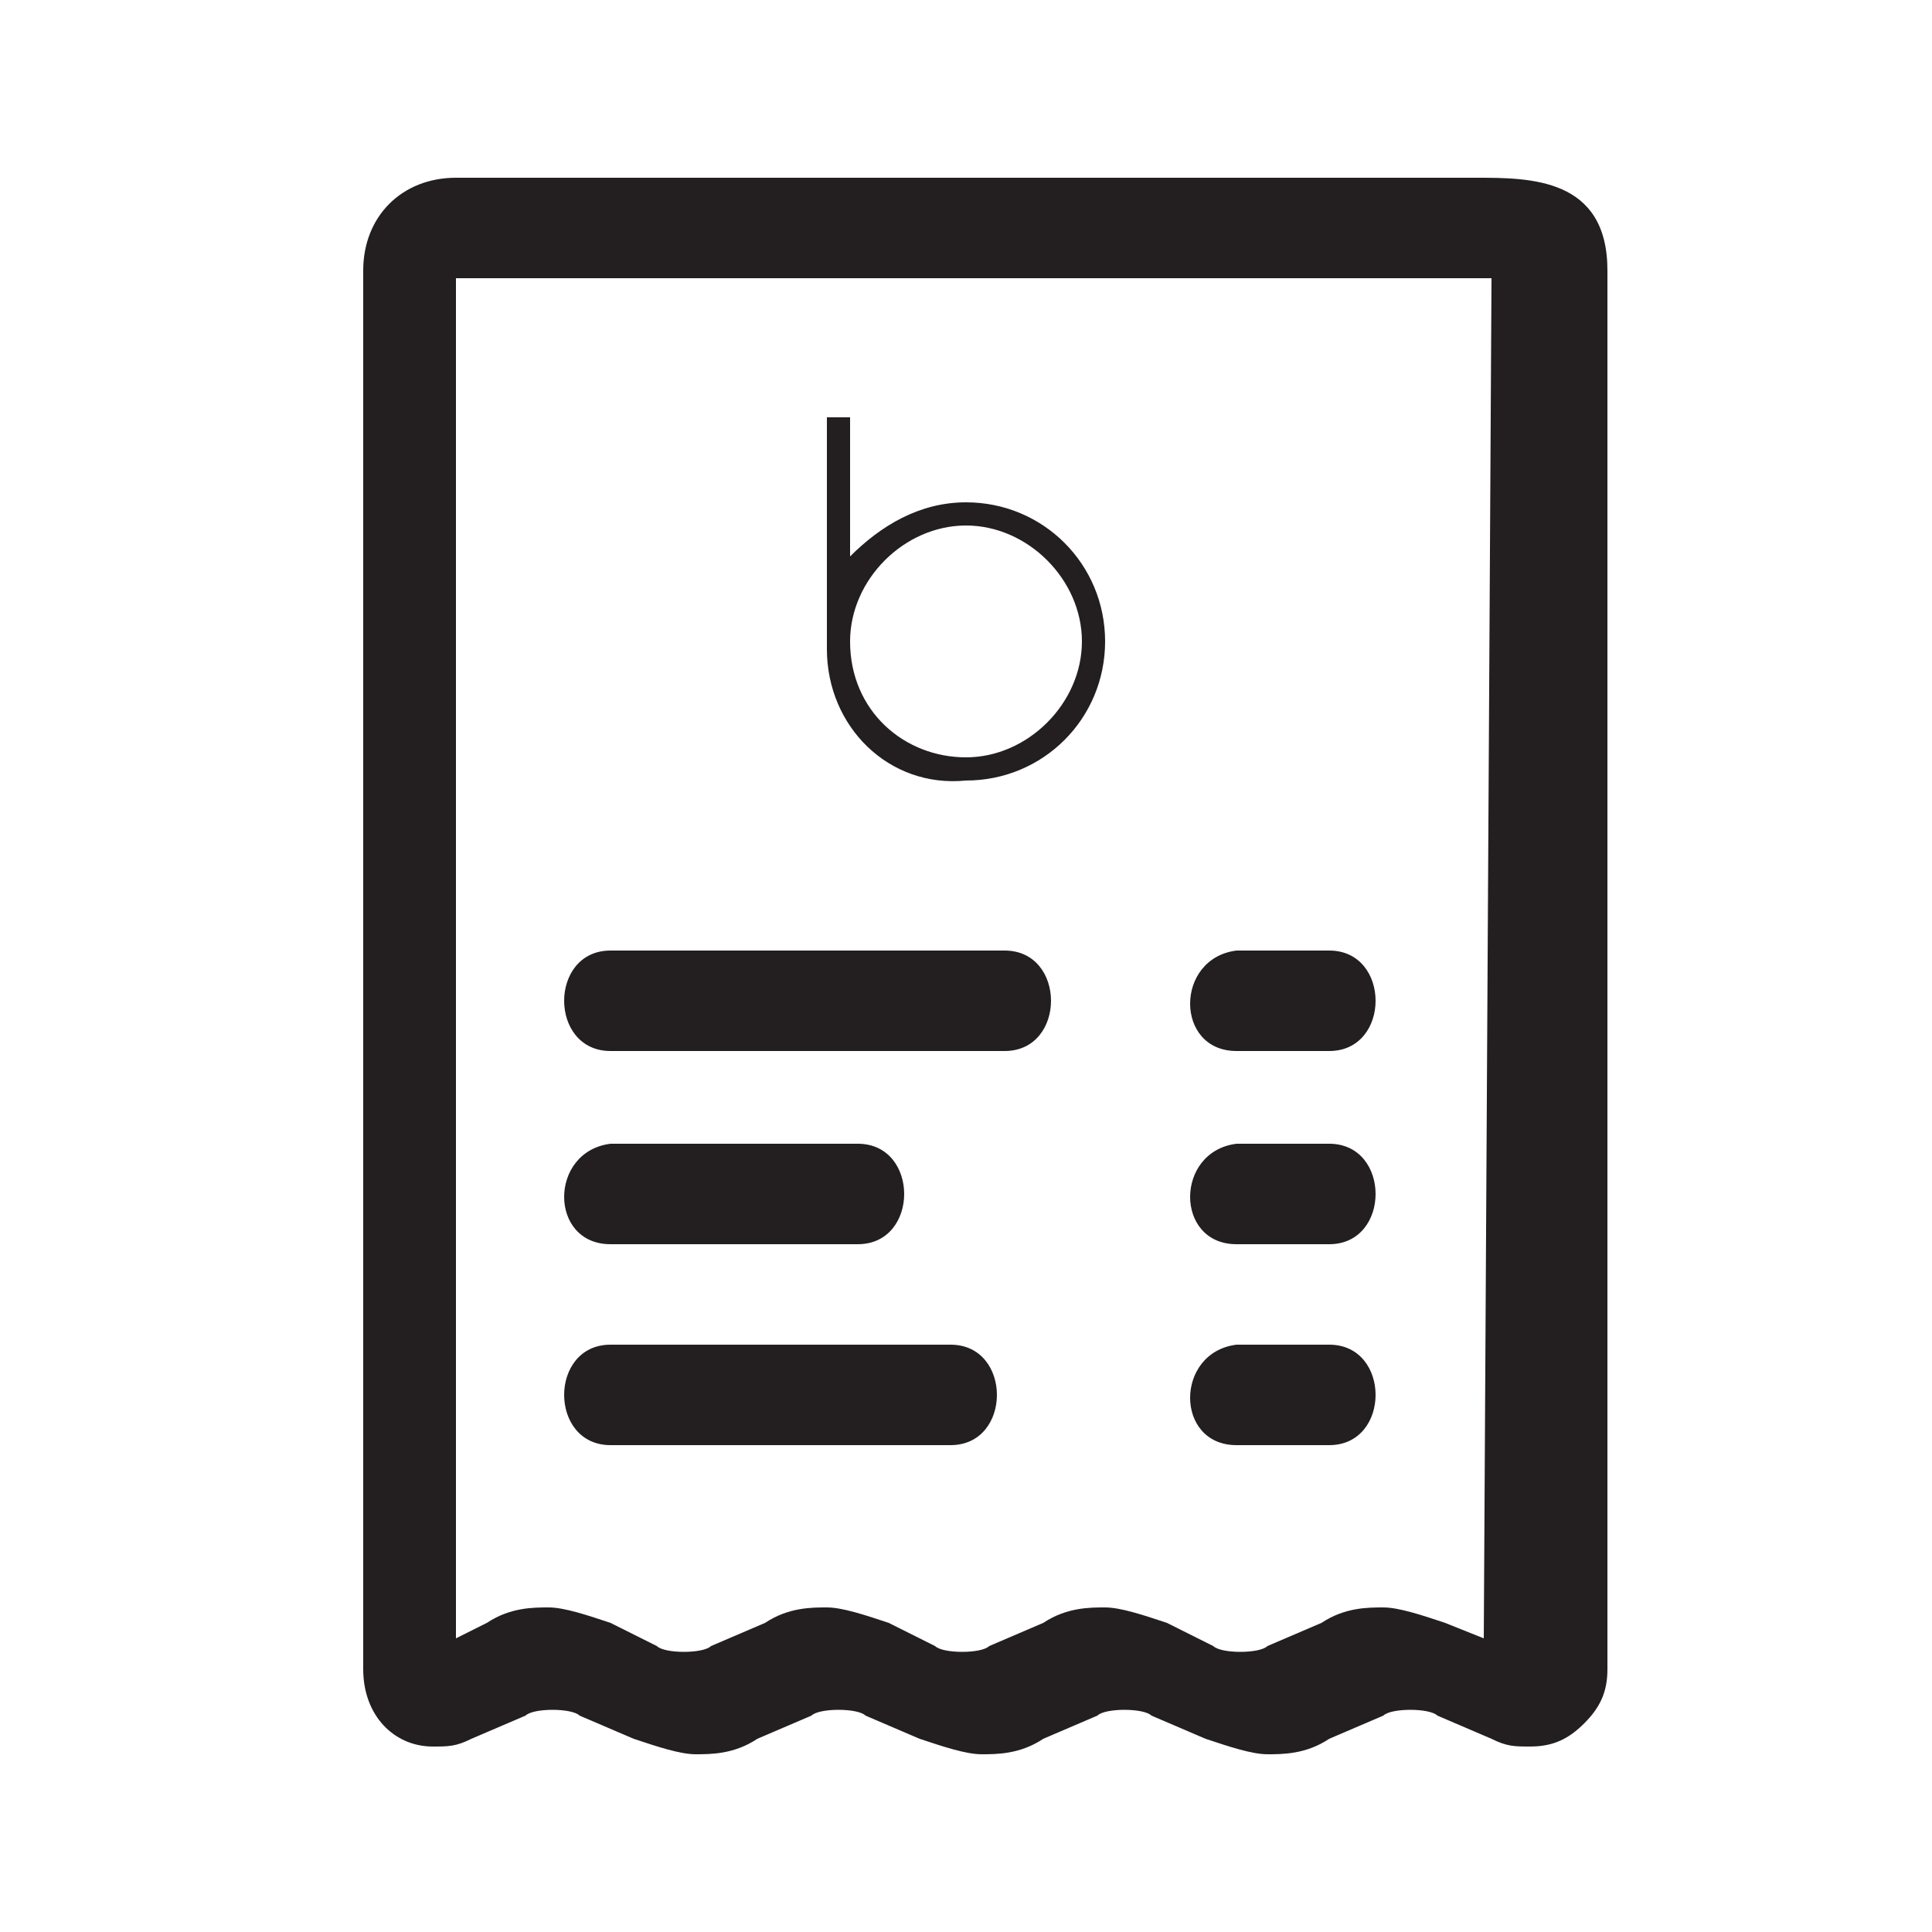 <?xml version="1.0" encoding="utf-8"?>
<!-- Generator: Adobe Illustrator 21.0.0, SVG Export Plug-In . SVG Version: 6.00 Build 0)  -->
<svg version="1.1" id="Layer_1" xmlns="http://www.w3.org/2000/svg" xmlns:xlink="http://www.w3.org/1999/xlink" x="0px" y="0px"
	 viewBox="0 0 25 25" style="enable-background:new 0 0 25 25;" xml:space="preserve">
<style type="text/css">
	.st0{display:none;}
	.st1{display:inline;fill:#231F20;}
	.st2{display:inline;}
	.st3{fill:#231F20;}
</style>
<g id="Layer_1_1_" class="st0">
	<path class="st1" d="M22.3,4.1H2.7C2.3,4.1,2,4.3,2,4.7v15.6c0,0.4,0.3,0.6,0.6,0.6h19.7c0.2,0,0.3-0.1,0.4-0.2s0.2-0.3,0.2-0.5
		V4.7C23,4.3,22.7,4.1,22.3,4.1z M21.7,6.4v12.4l-6.8-6.5L21.7,6.4z M11.1,13.2c0.5,0.3,1,0.5,1.4,0.5c0.5,0,0.9-0.2,1.4-0.5l0,0
		l6.8,6.5H4.3L11.1,13.2z M12.5,12.4c-0.2,0-0.5-0.1-0.8-0.3L4,5.3h17l-7.9,6.9C12.9,12.4,12.7,12.4,12.5,12.4z M10.1,12.4l-6.8,6.4
		V6.4L10.1,12.4z"/>
</g>
<g id="Layer_2" class="st0">
	<g class="st2">
		<path class="st3" d="M19,7.8c0-1.6,0.3-3.5-0.9-4.8c-0.6-0.6-1.4-1-2.3-1C14,2,12,2,10,2C9.2,2,8.2,1.9,7.4,2.4
			c-1,0.7-1.5,1.8-1.5,2.9c0,4.2,0,8.3,0,12.5c0,0.6,0,1.2,0,1.9c0,1.3,0.7,2.4,2,2.9C8.7,23,9.5,23,10.4,23c1.2,0,2.4,0,3.6,0
			c0.8,0,1.6,0.1,2.3,0c1.6-0.2,2.6-1.6,2.6-3c0-1.6,0-3.1,0-4.6C19,12.7,19,10.2,19,7.8z M7.2,6.8c3.2,0,6.5,0,9.7,0
			c0.3,0,0.6,0,0.8,0c0,0.1,0,0.2,0,0.3c0,2.2,0,4.4,0,6.6c0,1.2,0,2.3,0,3.6c-3.2,0-6.5,0-9.7,0c-0.3,0-0.6,0-0.8,0
			C7.2,13.8,7.2,10.3,7.2,6.8z M9.4,3.4c2,0,4,0,6,0c0.2,0,0.4,0,0.6,0c1.4,0.1,1.8,1,1.8,2.1c-3.2,0-6.5,0-9.7,0
			c-0.3,0-0.6,0-0.8,0c0-0.1,0-0.2,0-0.3C7.3,3.9,8.3,3.4,9.4,3.4z M17.3,20.9c-0.6,0.7-1.5,0.6-2.3,0.6c-2,0-3.9,0-5.9,0
			c-1.1,0-1.9-0.7-2-1.8c0-0.4,0-0.8,0-1.2c3.2,0,6.5,0,9.7,0c0.3,0,0.6,0,0.8,0c0,0.2,0,0.4,0,0.6C17.7,19.8,17.8,20.4,17.3,20.9z"
			/>
		<path class="st3" d="M10.4,5c1.4,0,2.6,0,4,0c0.9,0,0.9-1.4,0-1.4c-1.4,0-2.6,0-4,0C9.5,3.8,9.5,5,10.4,5z"/>
		<path class="st3" d="M12.3,20.1L12.3,20.1L12.3,20.1L12.3,20.1L12.3,20.1z M13.7,20.1c0,0.6-0.5,1.2-1.2,1.2s-1.2-0.5-1.2-1.2
			c0-0.6,0.5-1.2,1.2-1.2S13.7,19.5,13.7,20.1z"/>
	</g>
</g>
<g id="Layer_3">
	<g>
		<path class="st3" d="M19.1,2.3H5.9c-0.7,0-1.2,0.5-1.2,1.2v18.1c0,0.6,0.4,1,0.9,1c0.2,0,0.3,0,0.5-0.1l0.7-0.3
			c0.1-0.1,0.6-0.1,0.7,0l0.7,0.3c0.3,0.1,0.6,0.2,0.8,0.2s0.5,0,0.8-0.2l0.7-0.3c0.1-0.1,0.6-0.1,0.7,0l0.7,0.3
			c0.3,0.1,0.6,0.2,0.8,0.2s0.5,0,0.8-0.2l0.7-0.3c0.1-0.1,0.6-0.1,0.7,0l0.7,0.3c0.3,0.1,0.6,0.2,0.8,0.2s0.5,0,0.8-0.2l0.7-0.3
			c0.1-0.1,0.6-0.1,0.7,0l0.7,0.3c0.2,0.1,0.3,0.1,0.5,0.1c0.3,0,0.5-0.1,0.7-0.3c0.2-0.2,0.3-0.4,0.3-0.7V3.5
			C20.8,2.3,19.8,2.3,19.1,2.3z M19.2,21.2L18.7,21c-0.3-0.1-0.6-0.2-0.8-0.2c-0.2,0-0.5,0-0.8,0.2l-0.7,0.3c-0.1,0.1-0.6,0.1-0.7,0
			L15.1,21c-0.3-0.1-0.6-0.2-0.8-0.2s-0.5,0-0.8,0.2l-0.7,0.3c-0.1,0.1-0.6,0.1-0.7,0L11.5,21c-0.3-0.1-0.6-0.2-0.8-0.2
			s-0.5,0-0.8,0.2l-0.7,0.3c-0.1,0.1-0.6,0.1-0.7,0L7.9,21c-0.3-0.1-0.6-0.2-0.8-0.2c-0.2,0-0.5,0-0.8,0.2l-0.4,0.2V3.6
			c0,0,0,0,0.1,0h13.2c0,0,0,0,0.1,0L19.2,21.2L19.2,21.2z"/>
		<path class="st3" d="M17.2,14.8c-0.5,0-0.6,0-0.6,0l0,0c0,0-0.1,0-0.6,0c-0.8,0.1-0.8,1.3,0,1.3c0.5,0,0.6,0,0.6,0l0,0
			c0,0,0.1,0,0.6,0C18,16.1,18,14.8,17.2,14.8z"/>
		<path class="st3" d="M7.9,13.6c1.3,0,3.8,0,5.1,0c0.8,0,0.8-1.3,0-1.3c-1.3,0-3.8,0-5.1,0C7.1,12.3,7.1,13.6,7.9,13.6z"/>
		<path class="st3" d="M7.9,16.1c1.3,0,1.9,0,3.2,0c0.8,0,0.8-1.3,0-1.3c-1.3,0-1.9,0-3.2,0C7.1,14.9,7.1,16.1,7.9,16.1z"/>
		<path class="st3" d="M7.9,18.7c1.3,0,3.1,0,4.4,0c0.8,0,0.8-1.3,0-1.3c-1.3,0-3.1,0-4.4,0C7.1,17.4,7.1,18.7,7.9,18.7z"/>
		<path class="st3" d="M17.2,12.3c-0.5,0-0.6,0-0.6,0l0,0c0,0-0.1,0-0.6,0c-0.8,0.1-0.8,1.3,0,1.3c0.5,0,0.6,0,0.6,0l0,0
			c0,0,0.1,0,0.6,0C18,13.6,18,12.3,17.2,12.3z"/>
		<path class="st3" d="M17.2,17.4c-0.5,0-0.6,0-0.6,0l0,0c0,0-0.1,0-0.6,0c-0.8,0.1-0.8,1.3,0,1.3c0.5,0,0.6,0,0.6,0l0,0
			c0,0,0.1,0,0.6,0C18,18.7,18,17.4,17.2,17.4z"/>
	</g>
	<path class="st3" d="M12.5,9.8c0.8,0,1.5-0.7,1.5-1.5s-0.7-1.5-1.5-1.5S11,7.5,11,8.3C11,9.2,11.7,9.8,12.5,9.8 M10.7,8.4v-3H11
		v1.8c0.4-0.4,0.9-0.7,1.5-0.7c1,0,1.8,0.8,1.8,1.8s-0.8,1.8-1.8,1.8C11.5,10.2,10.7,9.4,10.7,8.4"/>
</g>
</svg>
